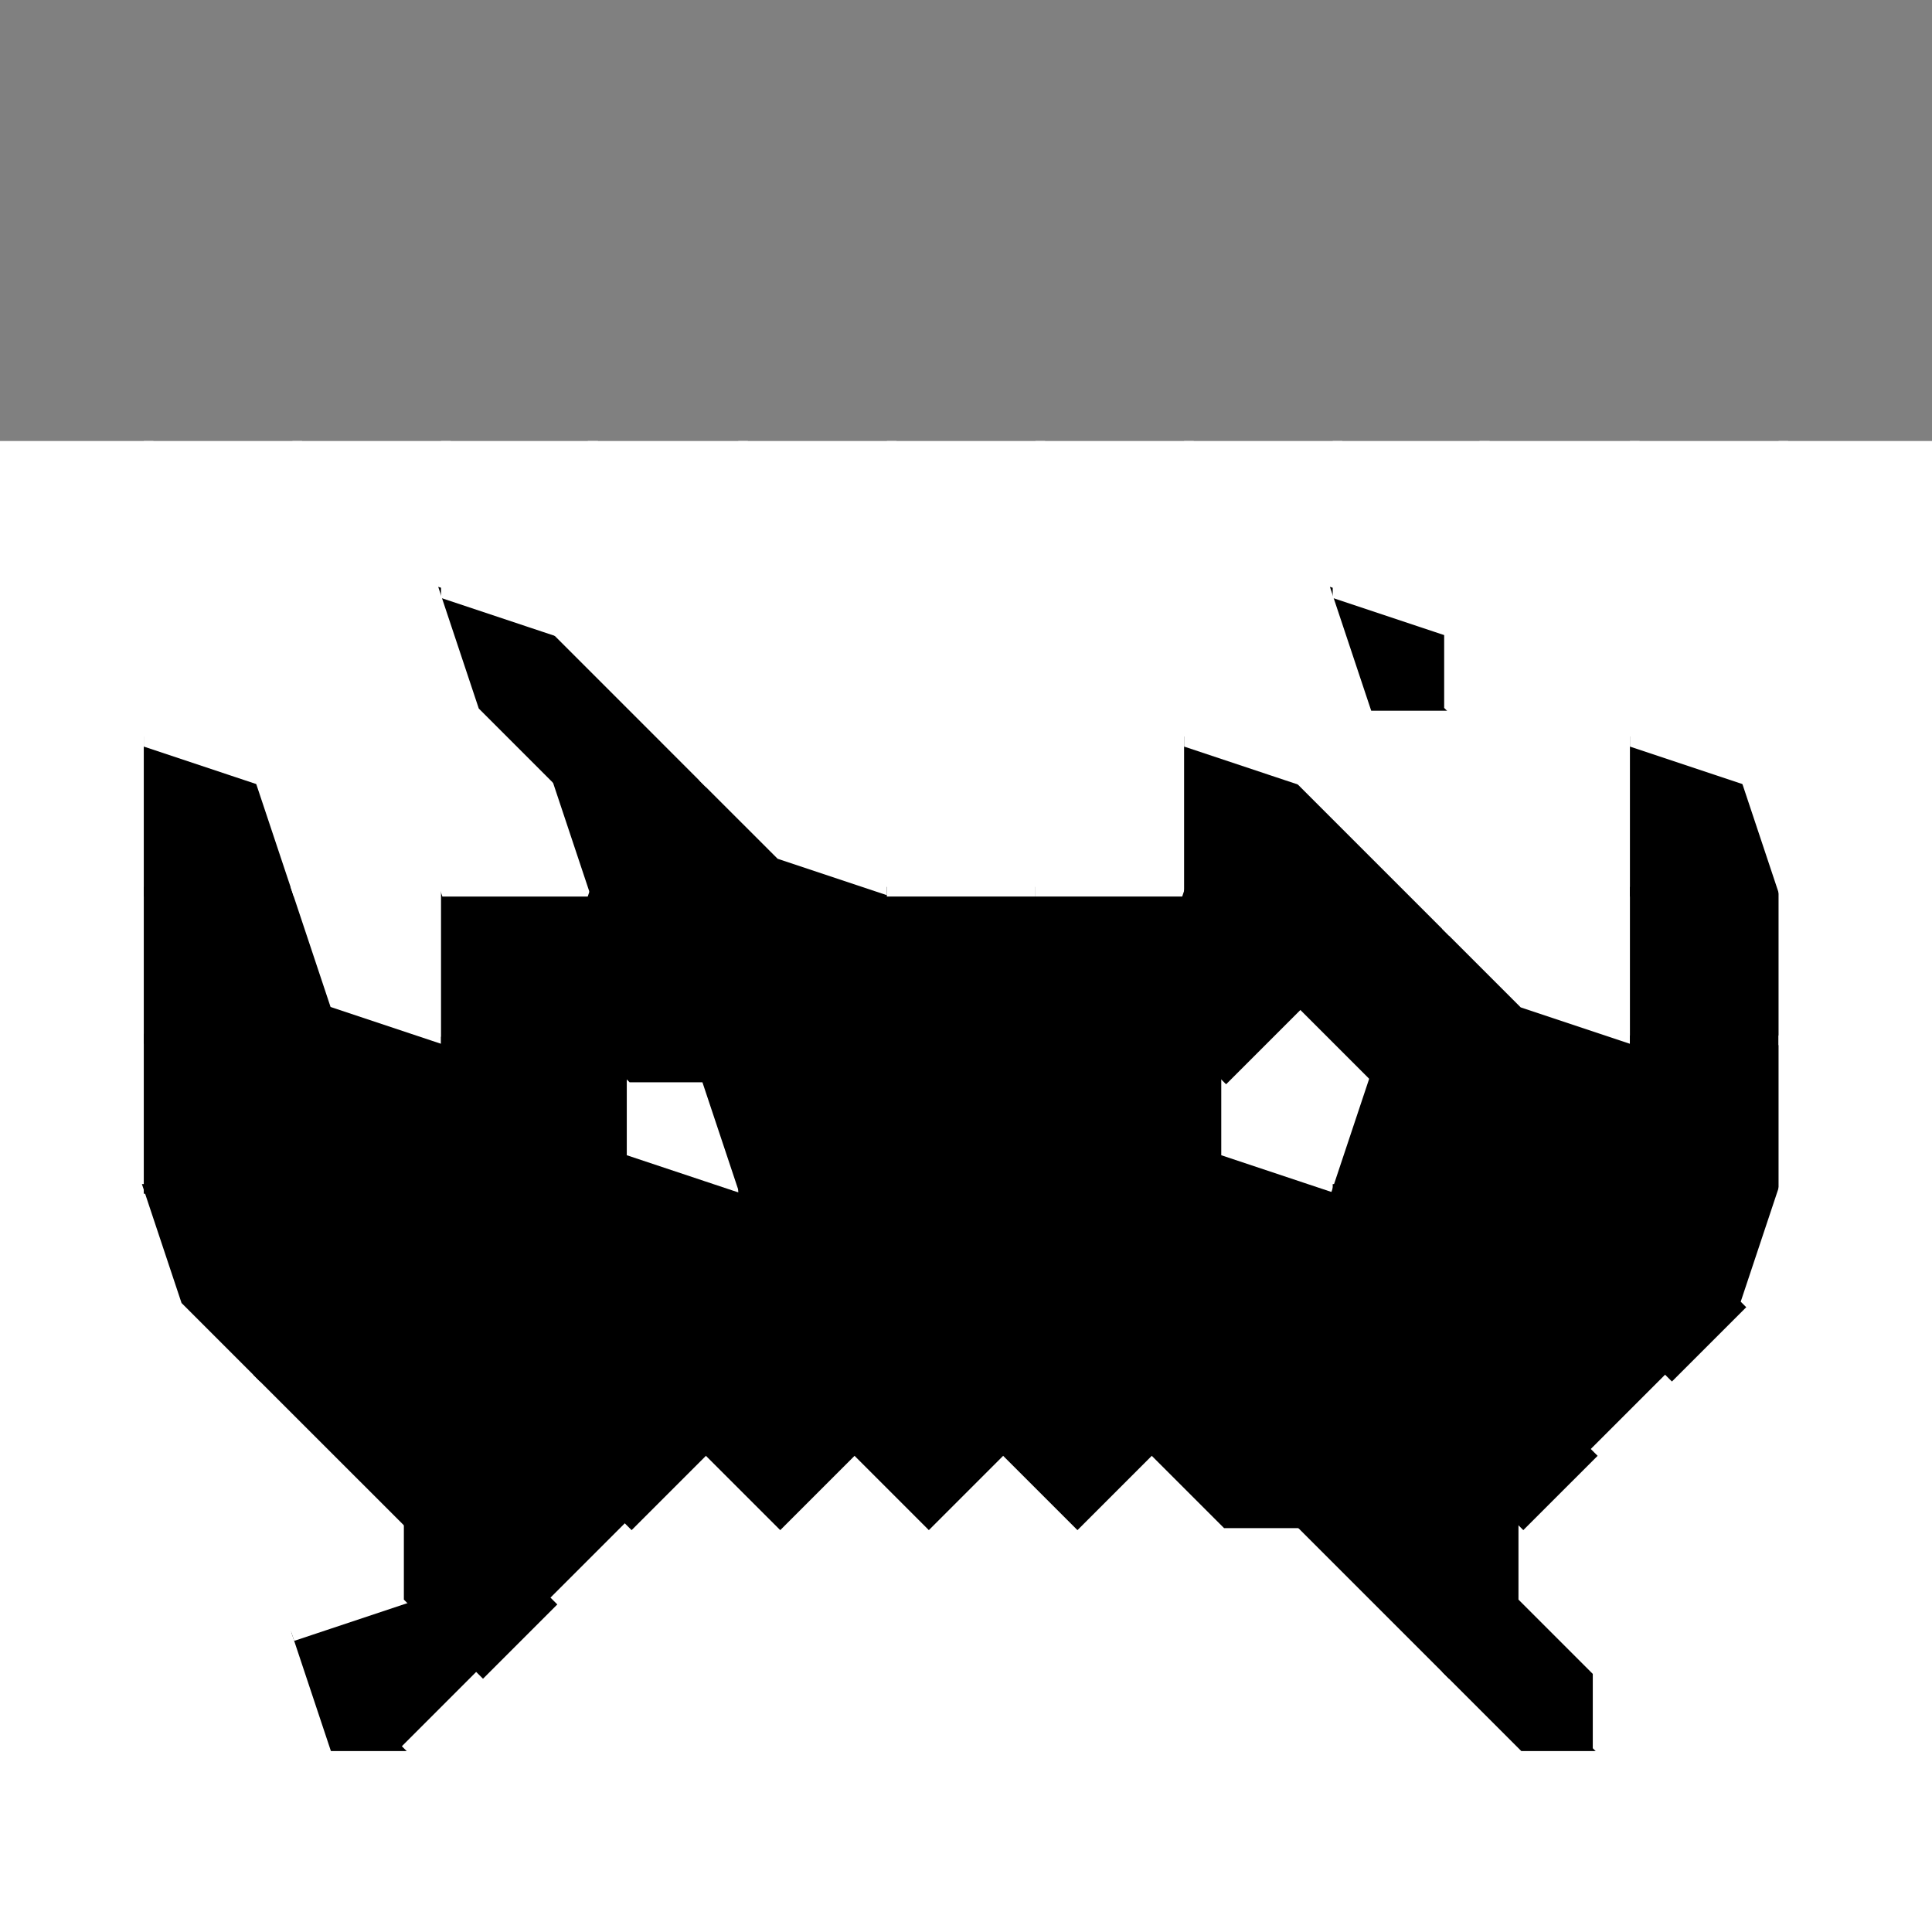 <?xml version="1.0" standalone="no" ?>
<!DOCTYPE svg PUBLIC "-//W3C//DTD SVG 1.1//EN" "http://www.w3.org/Graphics/SVG/1.1/DTD/svg11.dtd">
<svg width="100px" height="100px" xmlns="http://www.w3.org/2000/svg" version="1.1" >
	<rect width="100%" height="100%" fill="#808080" stroke="none"/>
	<path d="M0,100 3.846,100 7.692,100 7.692,92.308 0,92.308 0,96.154 z " fill-rule="evenodd" fill="rgb(255,255,255)" stroke-width="0.5" stroke="rgb(255,255,255)" />
	<path d="M0,92.308 7.692,92.308 7.692,84.615 0,84.615 0,88.462 z " fill-rule="evenodd" fill="rgb(255,255,255)" stroke-width="0.5" stroke="rgb(255,255,255)" />
	<path d="M0,84.615 7.692,84.615 7.692,76.923 0,76.923 0,80.769 z " fill-rule="evenodd" fill="rgb(255,255,255)" stroke-width="0.5" stroke="rgb(255,255,255)" />
	<path d="M0,76.923 7.692,76.923 5.769,71.154 0,69.231 0,73.077 z " fill-rule="evenodd" fill="rgb(255,255,255)" stroke-width="0.5" stroke="rgb(255,255,255)" />
	<path d="M0,69.231 5.769,71.154 9.615,67.308 7.692,61.538 0,61.538 0,65.385 z " fill-rule="evenodd" fill="rgb(255,255,255)" stroke-width="0.5" stroke="rgb(255,255,255)" />
	<path d="M0,61.538 7.692,61.538 7.692,53.846 0,53.846 0,57.692 z " fill-rule="evenodd" fill="rgb(255,255,255)" stroke-width="0.5" stroke="rgb(255,255,255)" />
	<path d="M0,53.846 7.692,53.846 7.692,46.154 0,46.154 0,50 z " fill-rule="evenodd" fill="rgb(255,255,255)" stroke-width="0.5" stroke="rgb(255,255,255)" />
	<path d="M0,46.154 7.692,46.154 7.692,38.462 0,38.462 0,42.308 z " fill-rule="evenodd" fill="rgb(255,255,255)" stroke-width="0.5" stroke="rgb(255,255,255)" />
	<path d="M0,38.462 7.692,38.462 7.692,30.769 0,30.769 0,34.615 z " fill-rule="evenodd" fill="rgb(255,255,255)" stroke-width="0.5" stroke="rgb(255,255,255)" />
	<path d="M0,30.769 7.692,30.769 7.692,23.077 3.846,23.077 0,23.077 0,26.923 z " fill-rule="evenodd" fill="rgb(255,255,255)" stroke-width="0.5" stroke="rgb(255,255,255)" />
	<path d="M7.692,100 11.539,100 15.385,100 13.461,94.231 7.692,92.308 z " fill-rule="evenodd" fill="rgb(255,255,255)" stroke-width="0.5" stroke="rgb(255,255,255)" />
	<path d="M7.692,92.308 13.461,94.231 17.308,90.385 15.385,84.615 7.692,84.615 z " fill-rule="evenodd" fill="rgb(255,255,255)" stroke-width="0.5" stroke="rgb(255,255,255)" />
	<path d="M7.692,84.615 15.385,84.615 13.461,78.846 7.692,76.923 z " fill-rule="evenodd" fill="rgb(255,255,255)" stroke-width="0.5" stroke="rgb(255,255,255)" />
	<path d="M7.692,76.923 13.461,78.846 17.308,75 13.461,71.154 9.615,67.308 5.769,71.154 z " fill-rule="evenodd" fill="rgb(255,255,255)" stroke-width="0.5" stroke="rgb(255,255,255)" />
	<path d="M9.615,67.308 13.461,71.154 17.308,67.308 15.385,61.538 7.692,61.538 z " fill-rule="evenodd" fill="rgb(0,0,0)" stroke-width="0.5" stroke="rgb(0,0,0)" />
	<path d="M7.692,61.538 15.385,61.538 13.461,55.769 7.692,53.846 z " fill-rule="evenodd" fill="rgb(0,0,0)" stroke-width="0.5" stroke="rgb(0,0,0)" />
	<path d="M7.692,53.846 13.461,55.769 17.308,51.923 15.385,46.154 7.692,46.154 z " fill-rule="evenodd" fill="rgb(0,0,0)" stroke-width="0.5" stroke="rgb(0,0,0)" />
	<path d="M7.692,46.154 15.385,46.154 13.461,40.385 7.692,38.462 z " fill-rule="evenodd" fill="rgb(0,0,0)" stroke-width="0.5" stroke="rgb(0,0,0)" />
	<path d="M7.692,38.462 13.461,40.385 17.308,36.538 15.385,30.769 7.692,30.769 z " fill-rule="evenodd" fill="rgb(255,255,255)" stroke-width="0.5" stroke="rgb(255,255,255)" />
	<path d="M7.692,30.769 15.385,30.769 15.385,23.077 11.539,23.077 7.692,23.077 z " fill-rule="evenodd" fill="rgb(255,255,255)" stroke-width="0.5" stroke="rgb(255,255,255)" />
	<path d="M15.385,100 19.231,100 23.077,100 25,94.231 21.154,90.385 17.308,90.385 13.461,94.231 z " fill-rule="evenodd" fill="rgb(255,255,255)" stroke-width="0.5" stroke="rgb(255,255,255)" />
	<path d="M17.308,90.385 21.154,90.385 25,86.538 21.154,82.692 15.385,84.615 z " fill-rule="evenodd" fill="rgb(0,0,0)" stroke-width="0.5" stroke="rgb(0,0,0)" />
	<path d="M15.385,84.615 21.154,82.692 21.154,78.846 17.308,75 13.461,78.846 z " fill-rule="evenodd" fill="rgb(255,255,255)" stroke-width="0.5" stroke="rgb(255,255,255)" />
	<path d="M17.308,75 21.154,78.846 25,75 23.077,69.231 17.308,67.308 13.461,71.154 z " fill-rule="evenodd" fill="rgb(0,0,0)" stroke-width="0.5" stroke="rgb(0,0,0)" />
	<path d="M17.308,67.308 23.077,69.231 23.077,61.538 15.385,61.538 z " fill-rule="evenodd" fill="rgb(0,0,0)" stroke-width="0.5" stroke="rgb(0,0,0)" />
	<path d="M15.385,61.538 23.077,61.538 23.077,53.846 17.308,51.923 13.461,55.769 z " fill-rule="evenodd" fill="rgb(0,0,0)" stroke-width="0.5" stroke="rgb(0,0,0)" />
	<path d="M17.308,51.923 23.077,53.846 23.077,46.154 15.385,46.154 z " fill-rule="evenodd" fill="rgb(255,255,255)" stroke-width="0.5" stroke="rgb(255,255,255)" />
	<path d="M15.385,46.154 23.077,46.154 21.154,40.385 17.308,36.538 13.461,40.385 z " fill-rule="evenodd" fill="rgb(255,255,255)" stroke-width="0.5" stroke="rgb(255,255,255)" />
	<path d="M17.308,36.538 21.154,40.385 25,36.538 23.077,30.769 15.385,30.769 z " fill-rule="evenodd" fill="rgb(255,255,255)" stroke-width="0.5" stroke="rgb(255,255,255)" />
	<path d="M15.385,30.769 23.077,30.769 23.077,23.077 19.231,23.077 15.385,23.077 z " fill-rule="evenodd" fill="rgb(255,255,255)" stroke-width="0.5" stroke="rgb(255,255,255)" />
	<path d="M23.077,100 26.923,100 30.769,100 30.769,92.308 25,94.231 z " fill-rule="evenodd" fill="rgb(255,255,255)" stroke-width="0.5" stroke="rgb(255,255,255)" />
	<path d="M21.154,90.385 25,94.231 30.769,92.308 32.692,86.538 28.846,82.692 25,86.538 z " fill-rule="evenodd" fill="rgb(255,255,255)" stroke-width="0.5" stroke="rgb(255,255,255)" />
	<path d="M21.154,82.692 25,86.538 28.846,82.692 32.692,78.846 28.846,75 25,75 21.154,78.846 z " fill-rule="evenodd" fill="rgb(0,0,0)" stroke-width="0.5" stroke="rgb(0,0,0)" />
	<path d="M25,75 28.846,75 30.769,69.231 23.077,69.231 z " fill-rule="evenodd" fill="rgb(0,0,0)" stroke-width="0.5" stroke="rgb(0,0,0)" />
	<path d="M23.077,69.231 30.769,69.231 28.846,63.462 23.077,61.538 z " fill-rule="evenodd" fill="rgb(0,0,0)" stroke-width="0.5" stroke="rgb(0,0,0)" />
	<path d="M23.077,61.538 28.846,63.462 32.692,59.615 32.692,55.769 28.846,51.923 23.077,53.846 z " fill-rule="evenodd" fill="rgb(0,0,0)" stroke-width="0.5" stroke="rgb(0,0,0)" />
	<path d="M23.077,53.846 28.846,51.923 30.769,46.154 23.077,46.154 z " fill-rule="evenodd" fill="rgb(0,0,0)" stroke-width="0.5" stroke="rgb(0,0,0)" />
	<path d="M23.077,46.154 30.769,46.154 28.846,40.385 25,36.538 21.154,40.385 z " fill-rule="evenodd" fill="rgb(255,255,255)" stroke-width="0.5" stroke="rgb(255,255,255)" />
	<path d="M25,36.538 28.846,40.385 32.692,36.538 28.846,32.692 23.077,30.769 z " fill-rule="evenodd" fill="rgb(0,0,0)" stroke-width="0.5" stroke="rgb(0,0,0)" />
	<path d="M23.077,30.769 28.846,32.692 32.692,28.846 30.769,23.077 26.923,23.077 23.077,23.077 z " fill-rule="evenodd" fill="rgb(255,255,255)" stroke-width="0.5" stroke="rgb(255,255,255)" />
	<path d="M30.769,100 34.615,100 38.462,100 38.462,92.308 30.769,92.308 z " fill-rule="evenodd" fill="rgb(255,255,255)" stroke-width="0.5" stroke="rgb(255,255,255)" />
	<path d="M30.769,92.308 38.462,92.308 38.462,84.615 32.692,86.538 z " fill-rule="evenodd" fill="rgb(255,255,255)" stroke-width="0.5" stroke="rgb(255,255,255)" />
	<path d="M28.846,82.692 32.692,86.538 38.462,84.615 40.385,78.846 36.538,75 32.692,78.846 z " fill-rule="evenodd" fill="rgb(255,255,255)" stroke-width="0.5" stroke="rgb(255,255,255)" />
	<path d="M28.846,75 32.692,78.846 36.538,75 38.462,69.231 30.769,69.231 z " fill-rule="evenodd" fill="rgb(0,0,0)" stroke-width="0.5" stroke="rgb(0,0,0)" />
	<path d="M30.769,69.231 38.462,69.231 38.462,61.538 32.692,59.615 28.846,63.462 z " fill-rule="evenodd" fill="rgb(0,0,0)" stroke-width="0.5" stroke="rgb(0,0,0)" />
	<path d="M32.692,59.615 38.462,61.538 36.538,55.769 32.692,55.769 z " fill-rule="evenodd" fill="rgb(255,255,255)" stroke-width="0.5" stroke="rgb(255,255,255)" />
	<path d="M28.846,51.923 32.692,55.769 36.538,55.769 40.385,51.923 36.538,48.077 30.769,46.154 z " fill-rule="evenodd" fill="rgb(0,0,0)" stroke-width="0.5" stroke="rgb(0,0,0)" />
	<path d="M30.769,46.154 36.538,48.077 40.385,44.231 36.538,40.385 32.692,36.538 28.846,40.385 z " fill-rule="evenodd" fill="rgb(0,0,0)" stroke-width="0.5" stroke="rgb(0,0,0)" />
	<path d="M32.692,36.538 36.538,40.385 40.385,36.538 38.462,30.769 32.692,28.846 28.846,32.692 z " fill-rule="evenodd" fill="rgb(255,255,255)" stroke-width="0.5" stroke="rgb(255,255,255)" />
	<path d="M32.692,28.846 38.462,30.769 38.462,23.077 34.615,23.077 30.769,23.077 z " fill-rule="evenodd" fill="rgb(255,255,255)" stroke-width="0.5" stroke="rgb(255,255,255)" />
	<path d="M38.462,100 42.308,100 46.154,100 46.154,92.308 38.462,92.308 z " fill-rule="evenodd" fill="rgb(255,255,255)" stroke-width="0.5" stroke="rgb(255,255,255)" />
	<path d="M38.462,92.308 46.154,92.308 46.154,84.615 38.462,84.615 z " fill-rule="evenodd" fill="rgb(255,255,255)" stroke-width="0.5" stroke="rgb(255,255,255)" />
	<path d="M38.462,84.615 46.154,84.615 48.077,78.846 44.231,75 40.385,78.846 z " fill-rule="evenodd" fill="rgb(255,255,255)" stroke-width="0.5" stroke="rgb(255,255,255)" />
	<path d="M36.538,75 40.385,78.846 44.231,75 46.154,69.231 38.462,69.231 z " fill-rule="evenodd" fill="rgb(0,0,0)" stroke-width="0.5" stroke="rgb(0,0,0)" />
	<path d="M38.462,69.231 46.154,69.231 46.154,61.538 38.462,61.538 z " fill-rule="evenodd" fill="rgb(0,0,0)" stroke-width="0.5" stroke="rgb(0,0,0)" />
	<path d="M38.462,61.538 46.154,61.538 46.154,53.846 40.385,51.923 36.538,55.769 z " fill-rule="evenodd" fill="rgb(0,0,0)" stroke-width="0.5" stroke="rgb(0,0,0)" />
	<path d="M40.385,51.923 46.154,53.846 46.154,46.154 40.385,44.231 36.538,48.077 z " fill-rule="evenodd" fill="rgb(0,0,0)" stroke-width="0.5" stroke="rgb(0,0,0)" />
	<path d="M40.385,44.231 46.154,46.154 46.154,38.462 40.385,36.538 36.538,40.385 z " fill-rule="evenodd" fill="rgb(255,255,255)" stroke-width="0.5" stroke="rgb(255,255,255)" />
	<path d="M40.385,36.538 46.154,38.462 46.154,30.769 38.462,30.769 z " fill-rule="evenodd" fill="rgb(255,255,255)" stroke-width="0.5" stroke="rgb(255,255,255)" />
	<path d="M38.462,30.769 46.154,30.769 46.154,23.077 42.308,23.077 38.462,23.077 z " fill-rule="evenodd" fill="rgb(255,255,255)" stroke-width="0.5" stroke="rgb(255,255,255)" />
	<path d="M46.154,100 50,100 53.846,100 53.846,92.308 46.154,92.308 z " fill-rule="evenodd" fill="rgb(255,255,255)" stroke-width="0.5" stroke="rgb(255,255,255)" />
	<path d="M46.154,92.308 53.846,92.308 53.846,84.615 46.154,84.615 z " fill-rule="evenodd" fill="rgb(255,255,255)" stroke-width="0.5" stroke="rgb(255,255,255)" />
	<path d="M46.154,84.615 53.846,84.615 55.769,78.846 51.923,75 48.077,78.846 z " fill-rule="evenodd" fill="rgb(255,255,255)" stroke-width="0.5" stroke="rgb(255,255,255)" />
	<path d="M44.231,75 48.077,78.846 51.923,75 53.846,69.231 46.154,69.231 z " fill-rule="evenodd" fill="rgb(0,0,0)" stroke-width="0.5" stroke="rgb(0,0,0)" />
	<path d="M46.154,69.231 53.846,69.231 53.846,61.538 46.154,61.538 z " fill-rule="evenodd" fill="rgb(0,0,0)" stroke-width="0.5" stroke="rgb(0,0,0)" />
	<path d="M46.154,61.538 53.846,61.538 53.846,53.846 46.154,53.846 z " fill-rule="evenodd" fill="rgb(0,0,0)" stroke-width="0.5" stroke="rgb(0,0,0)" />
	<path d="M46.154,53.846 53.846,53.846 53.846,46.154 46.154,46.154 z " fill-rule="evenodd" fill="rgb(0,0,0)" stroke-width="0.5" stroke="rgb(0,0,0)" />
	<path d="M46.154,46.154 53.846,46.154 53.846,38.462 46.154,38.462 z " fill-rule="evenodd" fill="rgb(255,255,255)" stroke-width="0.5" stroke="rgb(255,255,255)" />
	<path d="M46.154,38.462 53.846,38.462 53.846,30.769 46.154,30.769 z " fill-rule="evenodd" fill="rgb(255,255,255)" stroke-width="0.5" stroke="rgb(255,255,255)" />
	<path d="M46.154,30.769 53.846,30.769 53.846,23.077 50,23.077 46.154,23.077 z " fill-rule="evenodd" fill="rgb(255,255,255)" stroke-width="0.5" stroke="rgb(255,255,255)" />
	<path d="M53.846,100 57.692,100 61.538,100 61.538,92.308 53.846,92.308 z " fill-rule="evenodd" fill="rgb(255,255,255)" stroke-width="0.5" stroke="rgb(255,255,255)" />
	<path d="M53.846,92.308 61.538,92.308 61.538,84.615 53.846,84.615 z " fill-rule="evenodd" fill="rgb(255,255,255)" stroke-width="0.5" stroke="rgb(255,255,255)" />
	<path d="M53.846,84.615 61.538,84.615 63.462,78.846 59.615,75 55.769,78.846 z " fill-rule="evenodd" fill="rgb(255,255,255)" stroke-width="0.5" stroke="rgb(255,255,255)" />
	<path d="M51.923,75 55.769,78.846 59.615,75 61.538,69.231 53.846,69.231 z " fill-rule="evenodd" fill="rgb(0,0,0)" stroke-width="0.5" stroke="rgb(0,0,0)" />
	<path d="M53.846,69.231 61.538,69.231 59.615,63.462 53.846,61.538 z " fill-rule="evenodd" fill="rgb(0,0,0)" stroke-width="0.5" stroke="rgb(0,0,0)" />
	<path d="M53.846,61.538 59.615,63.462 63.462,59.615 63.462,55.769 59.615,51.923 53.846,53.846 z " fill-rule="evenodd" fill="rgb(0,0,0)" stroke-width="0.5" stroke="rgb(0,0,0)" />
	<path d="M53.846,53.846 59.615,51.923 61.538,46.154 53.846,46.154 z " fill-rule="evenodd" fill="rgb(0,0,0)" stroke-width="0.5" stroke="rgb(0,0,0)" />
	<path d="M53.846,46.154 61.538,46.154 61.538,38.462 53.846,38.462 z " fill-rule="evenodd" fill="rgb(255,255,255)" stroke-width="0.5" stroke="rgb(255,255,255)" />
	<path d="M53.846,38.462 61.538,38.462 61.538,30.769 53.846,30.769 z " fill-rule="evenodd" fill="rgb(255,255,255)" stroke-width="0.5" stroke="rgb(255,255,255)" />
	<path d="M53.846,30.769 61.538,30.769 61.538,23.077 57.692,23.077 53.846,23.077 z " fill-rule="evenodd" fill="rgb(255,255,255)" stroke-width="0.5" stroke="rgb(255,255,255)" />
	<path d="M61.538,100 65.385,100 69.231,100 69.231,92.308 61.538,92.308 z " fill-rule="evenodd" fill="rgb(255,255,255)" stroke-width="0.5" stroke="rgb(255,255,255)" />
	<path d="M61.538,92.308 69.231,92.308 67.308,86.538 61.538,84.615 z " fill-rule="evenodd" fill="rgb(255,255,255)" stroke-width="0.5" stroke="rgb(255,255,255)" />
	<path d="M61.538,84.615 67.308,86.538 71.154,82.692 67.308,78.846 63.462,78.846 z " fill-rule="evenodd" fill="rgb(255,255,255)" stroke-width="0.5" stroke="rgb(255,255,255)" />
	<path d="M59.615,75 63.462,78.846 67.308,78.846 71.154,75 69.231,69.231 61.538,69.231 z " fill-rule="evenodd" fill="rgb(0,0,0)" stroke-width="0.5" stroke="rgb(0,0,0)" />
	<path d="M61.538,69.231 69.231,69.231 69.231,61.538 63.462,59.615 59.615,63.462 z " fill-rule="evenodd" fill="rgb(0,0,0)" stroke-width="0.5" stroke="rgb(0,0,0)" />
	<path d="M63.462,59.615 69.231,61.538 71.154,55.769 67.308,51.923 63.462,55.769 z " fill-rule="evenodd" fill="rgb(255,255,255)" stroke-width="0.5" stroke="rgb(255,255,255)" />
	<path d="M59.615,51.923 63.462,55.769 67.308,51.923 67.308,48.077 61.538,46.154 z " fill-rule="evenodd" fill="rgb(0,0,0)" stroke-width="0.5" stroke="rgb(0,0,0)" />
	<path d="M61.538,46.154 67.308,48.077 71.154,44.231 67.308,40.385 61.538,38.462 z " fill-rule="evenodd" fill="rgb(0,0,0)" stroke-width="0.5" stroke="rgb(0,0,0)" />
	<path d="M61.538,38.462 67.308,40.385 71.154,36.538 69.231,30.769 61.538,30.769 z " fill-rule="evenodd" fill="rgb(255,255,255)" stroke-width="0.5" stroke="rgb(255,255,255)" />
	<path d="M61.538,30.769 69.231,30.769 69.231,23.077 65.385,23.077 61.538,23.077 z " fill-rule="evenodd" fill="rgb(255,255,255)" stroke-width="0.5" stroke="rgb(255,255,255)" />
	<path d="M69.231,100 73.077,100 76.923,100 75,94.231 69.231,92.308 z " fill-rule="evenodd" fill="rgb(255,255,255)" stroke-width="0.5" stroke="rgb(255,255,255)" />
	<path d="M69.231,92.308 75,94.231 78.846,90.385 75,86.538 71.154,82.692 67.308,86.538 z " fill-rule="evenodd" fill="rgb(255,255,255)" stroke-width="0.5" stroke="rgb(255,255,255)" />
	<path d="M71.154,82.692 75,86.538 78.846,82.692 78.846,78.846 75,75 71.154,75 67.308,78.846 z " fill-rule="evenodd" fill="rgb(0,0,0)" stroke-width="0.5" stroke="rgb(0,0,0)" />
	<path d="M71.154,75 75,75 76.923,69.231 69.231,69.231 z " fill-rule="evenodd" fill="rgb(0,0,0)" stroke-width="0.5" stroke="rgb(0,0,0)" />
	<path d="M69.231,69.231 76.923,69.231 76.923,61.538 69.231,61.538 z " fill-rule="evenodd" fill="rgb(0,0,0)" stroke-width="0.5" stroke="rgb(0,0,0)" />
	<path d="M69.231,61.538 76.923,61.538 75,55.769 71.154,55.769 z " fill-rule="evenodd" fill="rgb(0,0,0)" stroke-width="0.5" stroke="rgb(0,0,0)" />
	<path d="M67.308,51.923 71.154,55.769 75,55.769 78.846,51.923 75,48.077 71.154,44.231 67.308,48.077 z " fill-rule="evenodd" fill="rgb(0,0,0)" stroke-width="0.5" stroke="rgb(0,0,0)" />
	<path d="M71.154,44.231 75,48.077 78.846,44.231 78.846,40.385 75,36.538 71.154,36.538 67.308,40.385 z " fill-rule="evenodd" fill="rgb(255,255,255)" stroke-width="0.5" stroke="rgb(255,255,255)" />
	<path d="M71.154,36.538 75,36.538 75,32.692 69.231,30.769 z " fill-rule="evenodd" fill="rgb(0,0,0)" stroke-width="0.5" stroke="rgb(0,0,0)" />
	<path d="M69.231,30.769 75,32.692 78.846,28.846 76.923,23.077 73.077,23.077 69.231,23.077 z " fill-rule="evenodd" fill="rgb(255,255,255)" stroke-width="0.5" stroke="rgb(255,255,255)" />
	<path d="M76.923,100 80.769,100 84.615,100 86.538,94.231 82.692,90.385 78.846,90.385 75,94.231 z " fill-rule="evenodd" fill="rgb(255,255,255)" stroke-width="0.5" stroke="rgb(255,255,255)" />
	<path d="M78.846,90.385 82.692,90.385 82.692,86.538 78.846,82.692 75,86.538 z " fill-rule="evenodd" fill="rgb(0,0,0)" stroke-width="0.5" stroke="rgb(0,0,0)" />
	<path d="M78.846,82.692 82.692,86.538 86.538,82.692 86.538,78.846 82.692,75 78.846,78.846 z " fill-rule="evenodd" fill="rgb(255,255,255)" stroke-width="0.5" stroke="rgb(255,255,255)" />
	<path d="M75,75 78.846,78.846 82.692,75 86.538,71.154 82.692,67.308 76.923,69.231 z " fill-rule="evenodd" fill="rgb(0,0,0)" stroke-width="0.5" stroke="rgb(0,0,0)" />
	<path d="M76.923,69.231 82.692,67.308 84.615,61.538 76.923,61.538 z " fill-rule="evenodd" fill="rgb(0,0,0)" stroke-width="0.5" stroke="rgb(0,0,0)" />
	<path d="M76.923,61.538 84.615,61.538 84.615,53.846 78.846,51.923 75,55.769 z " fill-rule="evenodd" fill="rgb(0,0,0)" stroke-width="0.5" stroke="rgb(0,0,0)" />
	<path d="M78.846,51.923 84.615,53.846 84.615,46.154 78.846,44.231 75,48.077 z " fill-rule="evenodd" fill="rgb(255,255,255)" stroke-width="0.5" stroke="rgb(255,255,255)" />
	<path d="M78.846,44.231 84.615,46.154 84.615,38.462 78.846,40.385 z " fill-rule="evenodd" fill="rgb(255,255,255)" stroke-width="0.5" stroke="rgb(255,255,255)" />
	<path d="M75,36.538 78.846,40.385 84.615,38.462 84.615,30.769 78.846,28.846 75,32.692 z " fill-rule="evenodd" fill="rgb(255,255,255)" stroke-width="0.5" stroke="rgb(255,255,255)" />
	<path d="M78.846,28.846 84.615,30.769 84.615,23.077 80.769,23.077 76.923,23.077 z " fill-rule="evenodd" fill="rgb(255,255,255)" stroke-width="0.5" stroke="rgb(255,255,255)" />
	<path d="M84.615,100 88.462,100 92.308,100 92.308,92.308 86.538,94.231 z " fill-rule="evenodd" fill="rgb(255,255,255)" stroke-width="0.5" stroke="rgb(255,255,255)" />
	<path d="M82.692,90.385 86.538,94.231 92.308,92.308 92.308,84.615 86.538,82.692 82.692,86.538 z " fill-rule="evenodd" fill="rgb(255,255,255)" stroke-width="0.5" stroke="rgb(255,255,255)" />
	<path d="M86.538,82.692 92.308,84.615 92.308,76.923 86.538,78.846 z " fill-rule="evenodd" fill="rgb(255,255,255)" stroke-width="0.5" stroke="rgb(255,255,255)" />
	<path d="M82.692,75 86.538,78.846 92.308,76.923 94.231,71.154 90.385,67.308 86.538,71.154 z " fill-rule="evenodd" fill="rgb(255,255,255)" stroke-width="0.5" stroke="rgb(255,255,255)" />
	<path d="M82.692,67.308 86.538,71.154 90.385,67.308 92.308,61.538 84.615,61.538 z " fill-rule="evenodd" fill="rgb(0,0,0)" stroke-width="0.5" stroke="rgb(0,0,0)" />
	<path d="M84.615,61.538 92.308,61.538 92.308,53.846 84.615,53.846 z " fill-rule="evenodd" fill="rgb(0,0,0)" stroke-width="0.5" stroke="rgb(0,0,0)" />
	<path d="M84.615,53.846 92.308,53.846 92.308,46.154 84.615,46.154 z " fill-rule="evenodd" fill="rgb(0,0,0)" stroke-width="0.5" stroke="rgb(0,0,0)" />
	<path d="M84.615,46.154 92.308,46.154 90.385,40.385 84.615,38.462 z " fill-rule="evenodd" fill="rgb(0,0,0)" stroke-width="0.5" stroke="rgb(0,0,0)" />
	<path d="M84.615,38.462 90.385,40.385 94.231,36.538 92.308,30.769 84.615,30.769 z " fill-rule="evenodd" fill="rgb(255,255,255)" stroke-width="0.5" stroke="rgb(255,255,255)" />
	<path d="M84.615,30.769 92.308,30.769 92.308,23.077 88.462,23.077 84.615,23.077 z " fill-rule="evenodd" fill="rgb(255,255,255)" stroke-width="0.5" stroke="rgb(255,255,255)" />
	<path d="M92.308,100 96.154,100 100,100 100,96.154 100,92.308 92.308,92.308 z " fill-rule="evenodd" fill="rgb(255,255,255)" stroke-width="0.5" stroke="rgb(255,255,255)" />
	<path d="M92.308,92.308 100,92.308 100,88.462 100,84.615 92.308,84.615 z " fill-rule="evenodd" fill="rgb(255,255,255)" stroke-width="0.5" stroke="rgb(255,255,255)" />
	<path d="M92.308,84.615 100,84.615 100,80.769 100,76.923 92.308,76.923 z " fill-rule="evenodd" fill="rgb(255,255,255)" stroke-width="0.5" stroke="rgb(255,255,255)" />
	<path d="M92.308,76.923 100,76.923 100,73.077 100,69.231 94.231,71.154 z " fill-rule="evenodd" fill="rgb(255,255,255)" stroke-width="0.5" stroke="rgb(255,255,255)" />
	<path d="M90.385,67.308 94.231,71.154 100,69.231 100,65.385 100,61.538 92.308,61.538 z " fill-rule="evenodd" fill="rgb(255,255,255)" stroke-width="0.5" stroke="rgb(255,255,255)" />
	<path d="M92.308,61.538 100,61.538 100,57.692 100,53.846 92.308,53.846 z " fill-rule="evenodd" fill="rgb(255,255,255)" stroke-width="0.5" stroke="rgb(255,255,255)" />
	<path d="M92.308,53.846 100,53.846 100,50 100,46.154 92.308,46.154 z " fill-rule="evenodd" fill="rgb(255,255,255)" stroke-width="0.5" stroke="rgb(255,255,255)" />
	<path d="M92.308,46.154 100,46.154 100,42.308 100,38.462 94.231,36.538 90.385,40.385 z " fill-rule="evenodd" fill="rgb(255,255,255)" stroke-width="0.5" stroke="rgb(255,255,255)" />
	<path d="M94.231,36.538 100,38.462 100,34.615 100,30.769 92.308,30.769 z " fill-rule="evenodd" fill="rgb(255,255,255)" stroke-width="0.5" stroke="rgb(255,255,255)" />
	<path d="M92.308,30.769 100,30.769 100,26.923 100,23.077 96.154,23.077 92.308,23.077 z " fill-rule="evenodd" fill="rgb(255,255,255)" stroke-width="0.5" stroke="rgb(255,255,255)" />
</svg>
